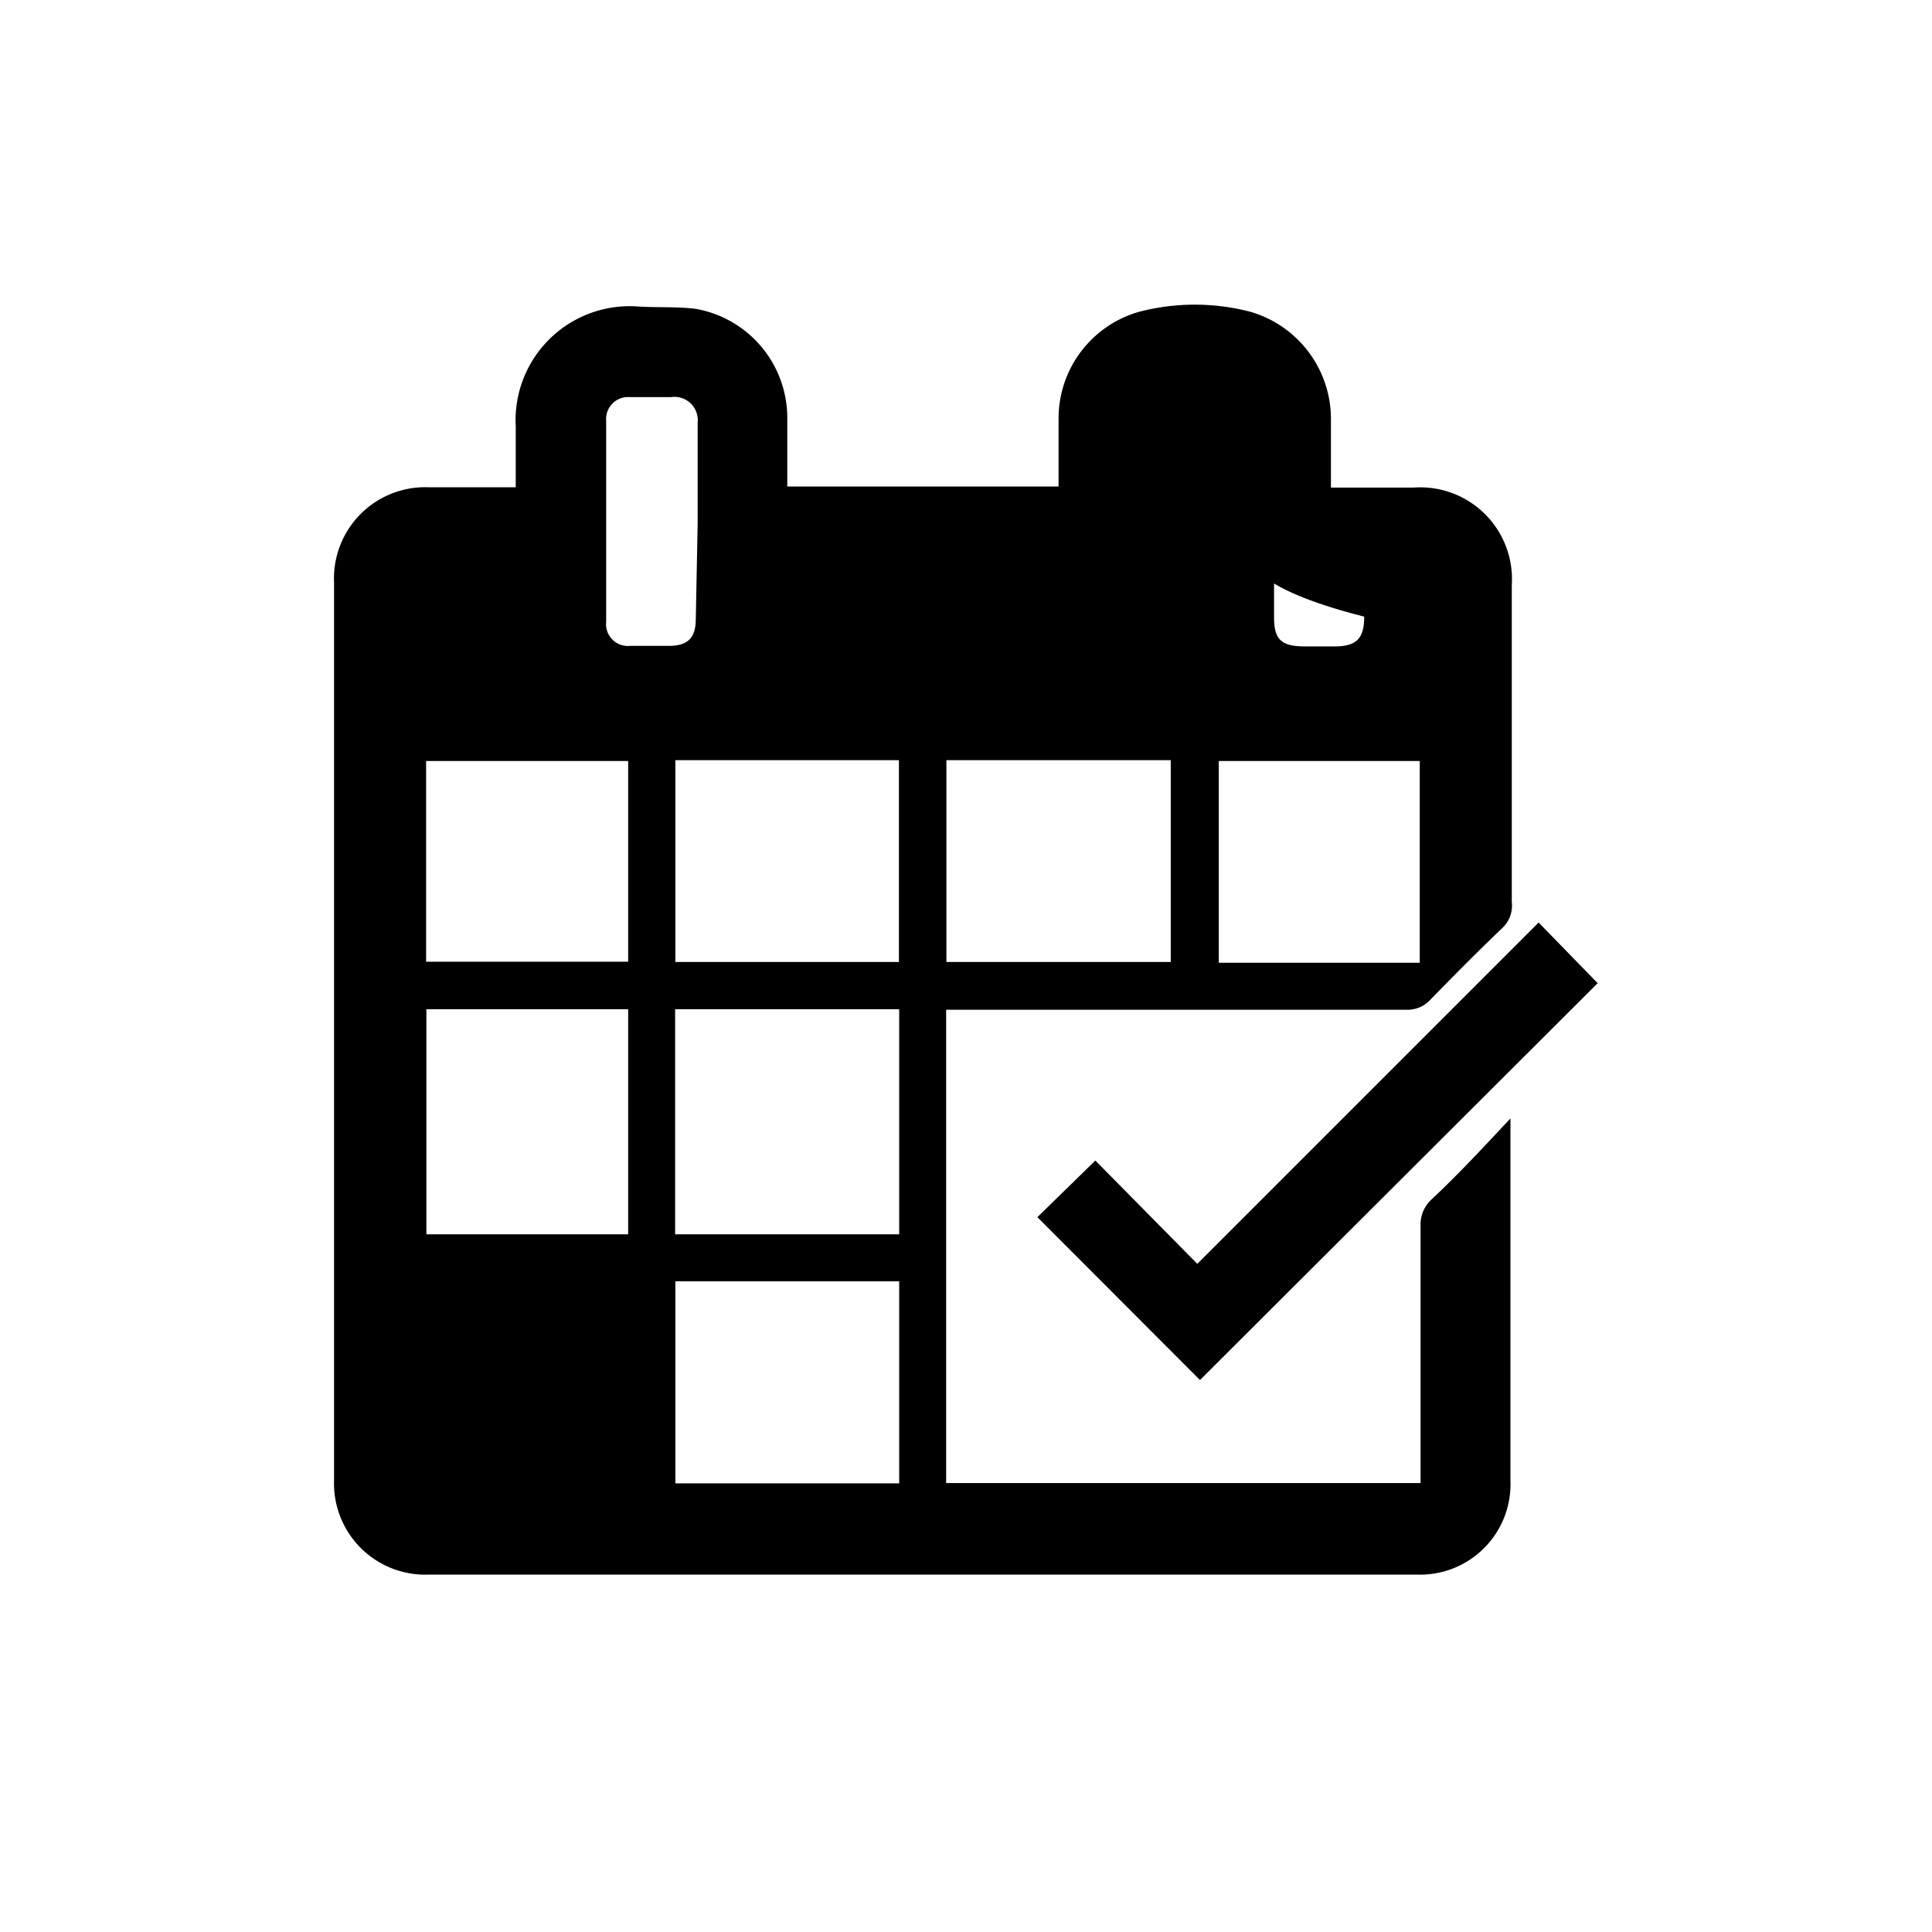 <svg xmlns="http://www.w3.org/2000/svg" viewBox="0 0 72 72">
    <path class="cls-2" d="M19.22,18.16c0-.8,0-1.54,0-2.27a4.25,4.25,0,0,1,4.52-4.47c.73.05,1.48,0,2.19.09a4.13,4.13,0,0,1,3.41,4.08c0,.83,0,1.67,0,2.54H39.45c0-.85,0-1.68,0-2.51a4.13,4.13,0,0,1,3-4,8.22,8.22,0,0,1,4.15,0,4.16,4.16,0,0,1,3,3.94c0,.85,0,1.7,0,2.61,1.07,0,2.08,0,3.09,0a3.42,3.42,0,0,1,3.65,3.63c0,3.94,0,7.88,0,11.81a1.15,1.15,0,0,1-.38,1c-.9.86-1.77,1.74-2.64,2.63a1.15,1.15,0,0,1-.91.39H35.26V55.27H52.94v-.59c0-3,0-6,0-9a1.27,1.27,0,0,1,.43-1c1-.94,1.89-1.9,2.92-3,0,.3,0,.46,0,.63V55.19a3.37,3.37,0,0,1-3.51,3.49H16a3.4,3.4,0,0,1-3.55-3.53q0-16.71,0-33.43A3.4,3.4,0,0,1,16,18.16Zm5.94,19.45V46h8.35V37.61Zm10.11-9.28v7.52h8.36V28.33Zm-10.1,0v7.52H33.5V28.33Zm-9.28,9.28V46h7.52V37.61ZM33.51,55.28V47.75H25.17v7.53ZM23.41,28.36H15.88v7.48h7.53Zm29.5,7.52V28.36H45.42v7.52ZM26,19.47c0-1.24,0-2.48,0-3.72A.87.87,0,0,0,25,14.8c-.51,0-1,0-1.52,0a.82.82,0,0,0-.89.89q0,3.74,0,7.49a.81.81,0,0,0,.88.89c.48,0,1,0,1.46,0,.72,0,1-.32,1-1Zm20.24,0c0-1.2,0-2.41,0-3.61,0-.75-.32-1-1.06-1,.47,0,1,0,1.42,0a.84.84,0,0,0,.88.84c0,.23,0,.46,0,.68V23c0,.82.26,1.08,1.1,1.09h1.15c.82,0,1.11-.29,1.11-1.11C46.21,21.8,46.2,20.63,46.2,19.46Z"/>
    <path class="cls-2" d="M44.72,51.43l-6.06-6.07,2.16-2.11,3.8,3.85L57.34,34.38l2.2,2.26Z"/>
</svg>
